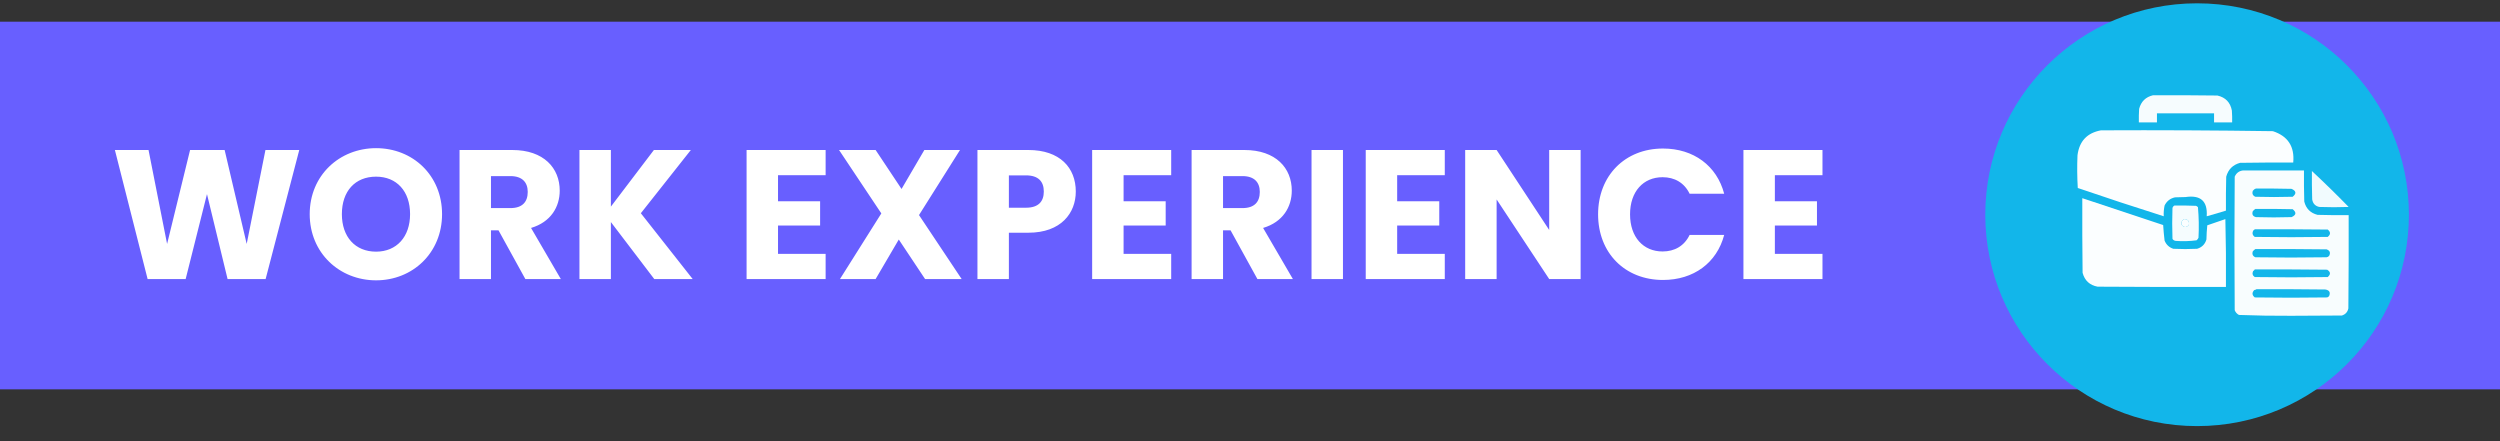 <svg width="136" height="24" viewBox="0 0 136 24" fill="none" xmlns="http://www.w3.org/2000/svg">
<rect x="0" y="0" width="136" height="24" fill="#333333" stroke="none"/>
<path d="M136 1.18H0V21.18H136V1.18Z" fill="#685FFF"/>
<path d="M8.03 15.18L6.25 8.16H8.08L9.09 13.27L10.34 8.16H12.22L13.42 13.27L14.44 8.16H16.28L14.45 15.18H12.38L11.26 10.56L10.1 15.18H8.03ZM24.048 11.65C24.048 13.76 22.448 15.25 20.458 15.25C18.468 15.25 16.848 13.76 16.848 11.65C16.848 9.54 18.468 8.06 20.458 8.06C22.458 8.06 24.048 9.54 24.048 11.65ZM18.598 11.65C18.598 12.88 19.318 13.69 20.458 13.69C21.578 13.69 22.308 12.88 22.308 11.65C22.308 10.4 21.578 9.61 20.458 9.61C19.318 9.61 18.598 10.4 18.598 11.65ZM28.709 10.44C28.709 9.92 28.409 9.58 27.769 9.58H26.709V11.32H27.769C28.409 11.32 28.709 10.99 28.709 10.44ZM24.999 8.16H27.869C29.589 8.16 30.449 9.15 30.449 10.37C30.449 11.25 29.969 12.08 28.889 12.4L30.509 15.18H28.579L27.119 12.53H26.709V15.18H24.999V8.16ZM35.592 15.18L33.232 12.08V15.18H31.522V8.16H33.232V11.24L35.572 8.16H37.582L34.862 11.6L37.682 15.18H35.592ZM44.914 8.16V9.53H42.324V10.95H44.614V12.27H42.324V13.81H44.914V15.18H40.614V8.16H44.914ZM50.324 15.18L48.894 13.03L47.634 15.18H45.694L47.944 11.61L45.644 8.16H47.634L49.044 10.28L50.284 8.16H52.224L49.994 11.7L52.314 15.18H50.324ZM54.883 11.3H55.813C56.493 11.3 56.783 10.96 56.783 10.42C56.783 9.88 56.493 9.54 55.813 9.54H54.883V11.3ZM58.523 10.42C58.523 11.58 57.733 12.66 55.943 12.66H54.883V15.18H53.173V8.16H55.943C57.663 8.16 58.523 9.13 58.523 10.42ZM63.713 8.16V9.53H61.123V10.95H63.413V12.27H61.123V13.81H63.713V15.18H59.413V8.16H63.713ZM68.533 10.44C68.533 9.92 68.233 9.58 67.593 9.58H66.533V11.32H67.593C68.233 11.32 68.533 10.99 68.533 10.44ZM64.823 8.16H67.693C69.413 8.16 70.273 9.15 70.273 10.37C70.273 11.25 69.793 12.08 68.713 12.4L70.333 15.18H68.403L66.943 12.53H66.533V15.18H64.823V8.16ZM71.347 15.18V8.16H73.057V15.18H71.347ZM78.596 8.16V9.53H76.006V10.95H78.296V12.27H76.006V13.81H78.596V15.18H74.296V8.16H78.596ZM84.276 8.16H85.986V15.18H84.276L81.416 10.85V15.18H79.706V8.16H81.416L84.276 12.51V8.16ZM86.936 11.66C86.936 9.56 88.395 8.08 90.466 8.08C92.135 8.08 93.395 9.02 93.796 10.54H91.915C91.626 9.94 91.096 9.64 90.445 9.64C89.395 9.64 88.675 10.42 88.675 11.66C88.675 12.9 89.395 13.68 90.445 13.68C91.096 13.68 91.626 13.38 91.915 12.78H93.796C93.395 14.3 92.135 15.23 90.466 15.23C88.395 15.23 86.936 13.76 86.936 11.66ZM99.143 8.16V9.53H96.553V10.95H98.843V12.27H96.553V13.81H99.143V15.18H94.843V8.16H99.143Z" fill="white"/>
<path d="M119.522 23.18C125.885 23.18 131.044 18.032 131.044 11.68C131.044 5.329 125.885 0.18 119.522 0.18C113.159 0.18 108 5.329 108 11.68C108 18.032 113.159 23.18 119.522 23.18Z" fill="#12B6EA"/>
<path opacity="0.958" fill-rule="evenodd" clip-rule="evenodd" d="M117.123 5.182C118.292 5.177 119.46 5.182 120.629 5.197C121.069 5.299 121.33 5.57 121.414 6.013C121.429 6.228 121.434 6.443 121.429 6.659C121.101 6.659 120.773 6.659 120.445 6.659C120.445 6.495 120.445 6.331 120.445 6.166C119.409 6.166 118.374 6.166 117.338 6.166C117.338 6.331 117.338 6.495 117.338 6.659C117.01 6.659 116.682 6.659 116.353 6.659C116.348 6.412 116.353 6.166 116.369 5.92C116.475 5.522 116.726 5.276 117.123 5.182Z" fill="white"/>
<path opacity="0.984" fill-rule="evenodd" clip-rule="evenodd" d="M114.293 7.09C117.411 7.075 120.528 7.09 123.644 7.136C124.464 7.404 124.833 7.973 124.752 8.843C123.788 8.838 122.824 8.843 121.86 8.858C121.465 8.966 121.214 9.217 121.106 9.612C121.091 10.227 121.086 10.842 121.091 11.458C120.744 11.567 120.395 11.669 120.045 11.765C120.101 10.945 119.717 10.597 118.892 10.72C118.702 10.725 118.512 10.73 118.322 10.735C118.059 10.792 117.87 10.941 117.753 11.181C117.713 11.373 117.697 11.568 117.707 11.765C116.143 11.271 114.585 10.759 113.031 10.227C112.996 9.633 112.99 9.038 113.016 8.443C113.115 7.679 113.541 7.228 114.293 7.09Z" fill="white"/>
<path opacity="0.967" fill-rule="evenodd" clip-rule="evenodd" d="M122.014 9.273C123.122 9.273 124.229 9.273 125.336 9.273C125.331 9.837 125.336 10.402 125.352 10.965C125.449 11.35 125.69 11.591 126.075 11.688C126.639 11.704 127.203 11.709 127.767 11.704C127.772 13.396 127.767 15.088 127.751 16.779C127.707 16.977 127.589 17.105 127.398 17.164C126.48 17.169 125.562 17.174 124.644 17.179C123.694 17.184 122.746 17.169 121.799 17.133C121.689 17.075 121.612 16.988 121.568 16.872C121.548 14.452 121.548 12.032 121.568 9.612C121.655 9.413 121.804 9.3 122.014 9.273ZM122.722 10.258C123.368 10.253 124.014 10.258 124.66 10.273C124.917 10.387 124.937 10.531 124.721 10.704C124.044 10.724 123.368 10.724 122.691 10.704C122.548 10.64 122.502 10.533 122.553 10.381C122.599 10.32 122.655 10.279 122.722 10.258ZM122.691 11.365C123.368 11.36 124.045 11.365 124.721 11.381C124.937 11.554 124.917 11.697 124.66 11.811C124.014 11.832 123.368 11.832 122.722 11.811C122.551 11.767 122.494 11.659 122.553 11.488C122.595 11.44 122.642 11.399 122.691 11.365ZM122.66 12.473C123.983 12.468 125.306 12.473 126.628 12.488C126.793 12.621 126.793 12.755 126.628 12.888C125.306 12.909 123.983 12.909 122.66 12.888C122.531 12.796 122.505 12.678 122.583 12.534C122.614 12.517 122.64 12.496 122.66 12.473ZM122.691 13.549C123.983 13.544 125.275 13.549 126.567 13.565C126.746 13.63 126.792 13.748 126.705 13.918C126.669 13.961 126.623 13.987 126.567 13.995C125.275 14.016 123.983 14.016 122.691 13.995C122.548 13.932 122.502 13.824 122.553 13.672C122.595 13.624 122.642 13.583 122.691 13.549ZM122.66 14.657C123.973 14.652 125.285 14.657 126.598 14.672C126.789 14.79 126.799 14.923 126.628 15.072C125.306 15.093 123.983 15.093 122.66 15.072C122.54 14.993 122.509 14.886 122.568 14.749C122.607 14.725 122.638 14.694 122.66 14.657ZM122.752 15.733C124.003 15.728 125.254 15.733 126.505 15.749C126.72 15.788 126.787 15.906 126.705 16.103C126.678 16.14 126.642 16.165 126.598 16.18C125.285 16.2 123.973 16.2 122.66 16.18C122.508 16.058 122.498 15.925 122.629 15.78C122.677 15.773 122.718 15.758 122.752 15.733Z" fill="white"/>
<path opacity="0.938" fill-rule="evenodd" clip-rule="evenodd" d="M125.768 9.304C126.447 9.937 127.113 10.588 127.767 11.258C127.234 11.278 126.701 11.278 126.167 11.258C125.945 11.207 125.816 11.068 125.783 10.842C125.768 10.33 125.762 9.817 125.768 9.304Z" fill="white"/>
<path opacity="0.982" fill-rule="evenodd" clip-rule="evenodd" d="M113.277 10.781C114.744 11.264 116.21 11.752 117.676 12.242C117.694 12.524 117.719 12.806 117.753 13.088C117.843 13.311 118.002 13.46 118.23 13.534C118.661 13.555 119.091 13.555 119.522 13.534C119.783 13.457 119.953 13.288 120.03 13.026C120.035 12.769 120.05 12.513 120.076 12.257C120.404 12.145 120.732 12.032 121.06 11.919C121.091 13.149 121.101 14.38 121.091 15.61C118.763 15.616 116.436 15.61 114.108 15.595C113.679 15.515 113.407 15.263 113.293 14.841C113.277 13.488 113.272 12.134 113.277 10.781ZM118.814 11.919C119.019 11.923 119.106 12.026 119.076 12.227C118.946 12.39 118.812 12.39 118.676 12.227C118.648 12.089 118.694 11.986 118.814 11.919Z" fill="white"/>
<path opacity="0.954" fill-rule="evenodd" clip-rule="evenodd" d="M118.291 11.181C118.681 11.176 119.07 11.181 119.46 11.197C119.504 11.211 119.54 11.236 119.568 11.273C119.618 11.825 119.628 12.379 119.598 12.935C119.574 12.989 119.538 13.036 119.491 13.073C119.114 13.123 118.735 13.133 118.353 13.104C118.28 13.093 118.224 13.057 118.183 12.996C118.163 12.432 118.163 11.868 118.183 11.304C118.205 11.247 118.24 11.206 118.291 11.181ZM118.814 11.919C118.693 11.987 118.647 12.089 118.676 12.227C118.812 12.39 118.945 12.39 119.075 12.227C119.105 12.026 119.018 11.924 118.814 11.919Z" fill="white"/>
</svg>
